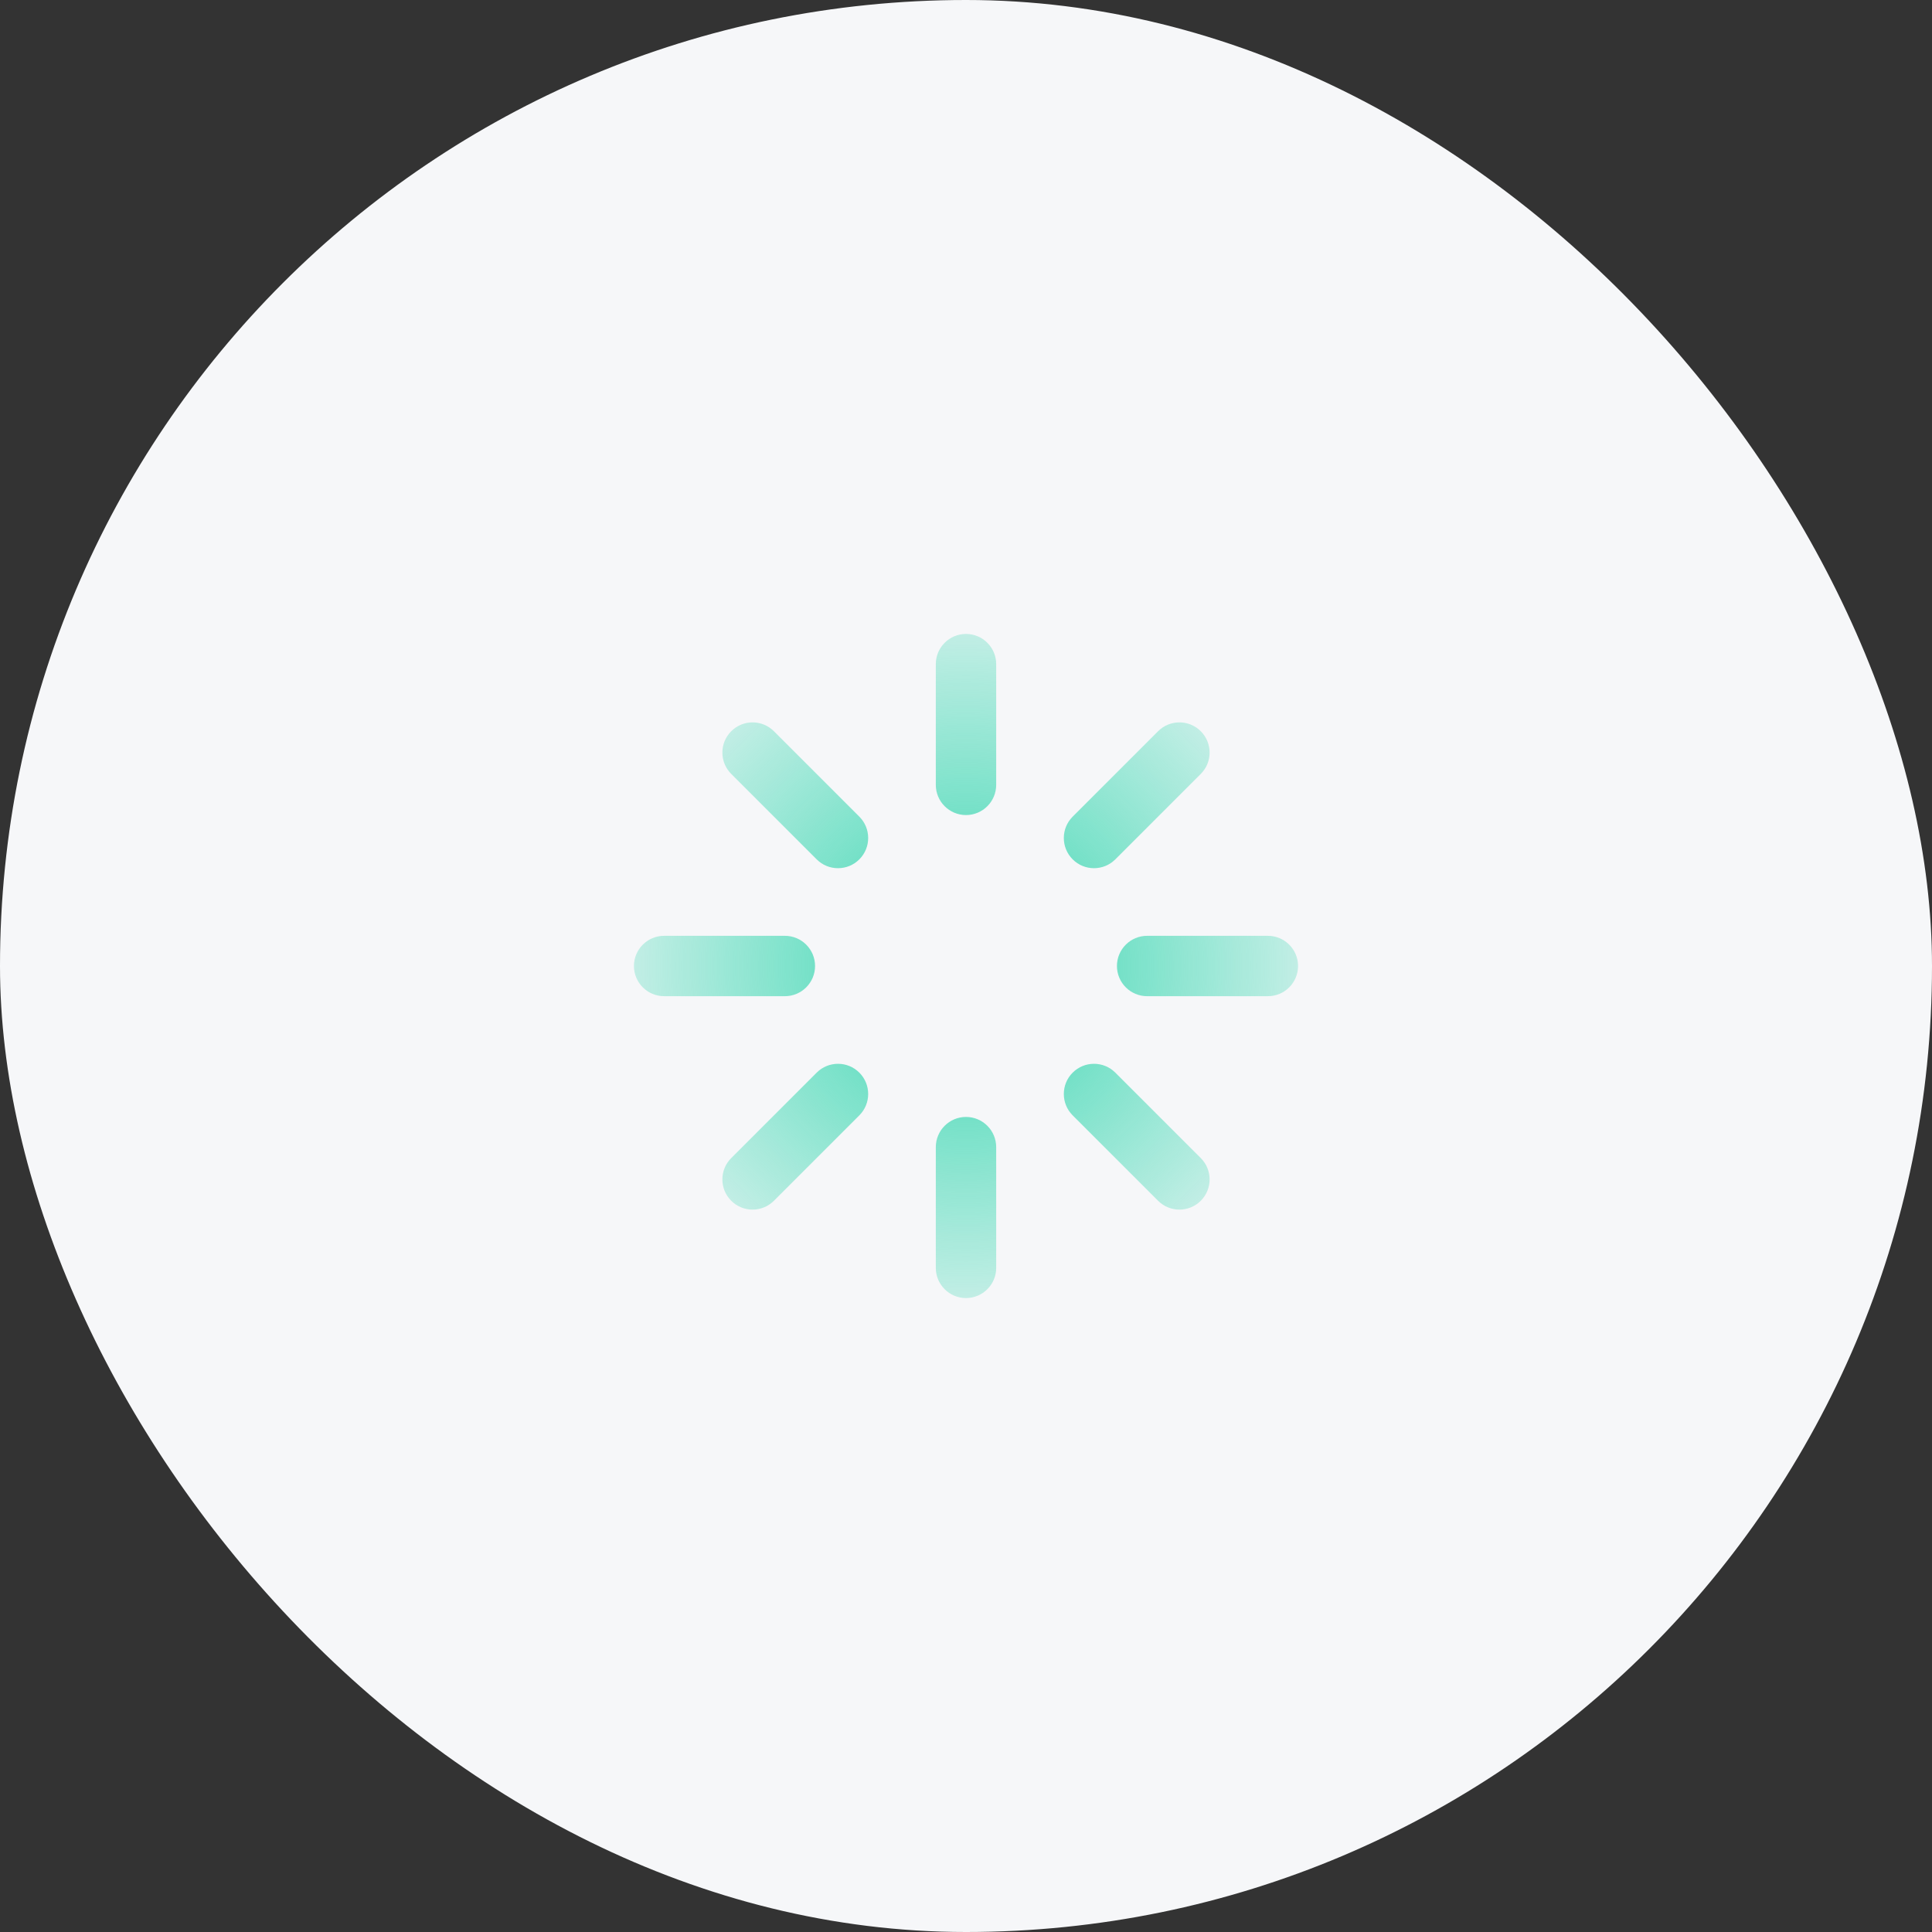 <svg width="64" height="64" viewBox="0 0 64 64" fill="none" xmlns="http://www.w3.org/2000/svg">
<rect x="0" y="0" width="64" height="64" fill="#333333" stroke="none"/>
<rect width="64" height="64" rx="32" fill="#F6F7F9"/>
<path fill-rule="evenodd" clip-rule="evenodd" d="M33 22C33 21.448 32.552 21 32 21C31.448 21 31 21.448 31 22V26C31 26.552 31.448 27 32 27C32.552 27 33 26.552 33 26V22ZM33 38C33 37.448 32.552 37 32 37C31.448 37 31 37.448 31 38V42C31 42.552 31.448 43 32 43C32.552 43 33 42.552 33 42V38ZM24.223 24.223C24.613 23.832 25.246 23.832 25.637 24.223L28.467 27.053C28.857 27.443 28.857 28.076 28.467 28.467C28.076 28.858 27.443 28.858 27.053 28.467L24.223 25.637C23.832 25.247 23.832 24.613 24.223 24.223ZM36.947 35.533C36.557 35.142 35.924 35.142 35.533 35.533C35.143 35.923 35.143 36.557 35.533 36.947L38.363 39.777C38.754 40.168 39.387 40.168 39.777 39.777C40.168 39.387 40.168 38.753 39.777 38.363L36.947 35.533ZM21 32C21 31.448 21.448 31 22 31H26C26.552 31 27 31.448 27 32C27 32.552 26.552 33 26 33H22C21.448 33 21 32.552 21 32ZM38 31C37.448 31 37 31.448 37 32C37 32.552 37.448 33 38 33H42C42.552 33 43 32.552 43 32C43 31.448 42.552 31 42 31H38ZM28.467 35.533C28.857 35.923 28.857 36.557 28.467 36.947L25.637 39.777C25.246 40.168 24.613 40.168 24.223 39.777C23.832 39.387 23.832 38.753 24.223 38.363L27.053 35.533C27.443 35.142 28.076 35.142 28.467 35.533ZM39.777 25.637C40.168 25.247 40.168 24.613 39.777 24.223C39.387 23.832 38.754 23.832 38.363 24.223L35.533 27.053C35.143 27.443 35.143 28.076 35.533 28.467C35.924 28.858 36.557 28.858 36.947 28.467L39.777 25.637Z" fill="url(#paint0_angular_1516_30124)"/>
<defs>
<radialGradient id="paint0_angular_1516_30124" cx="0" cy="0" r="1" gradientUnits="userSpaceOnUse" gradientTransform="translate(32 32) rotate(-149.036) scale(11.662)">
<stop stop-color="#35D6AF"/>
<stop offset="1" stop-color="#35D6AF" stop-opacity="0.23"/>
</radialGradient>
</defs>
</svg>
